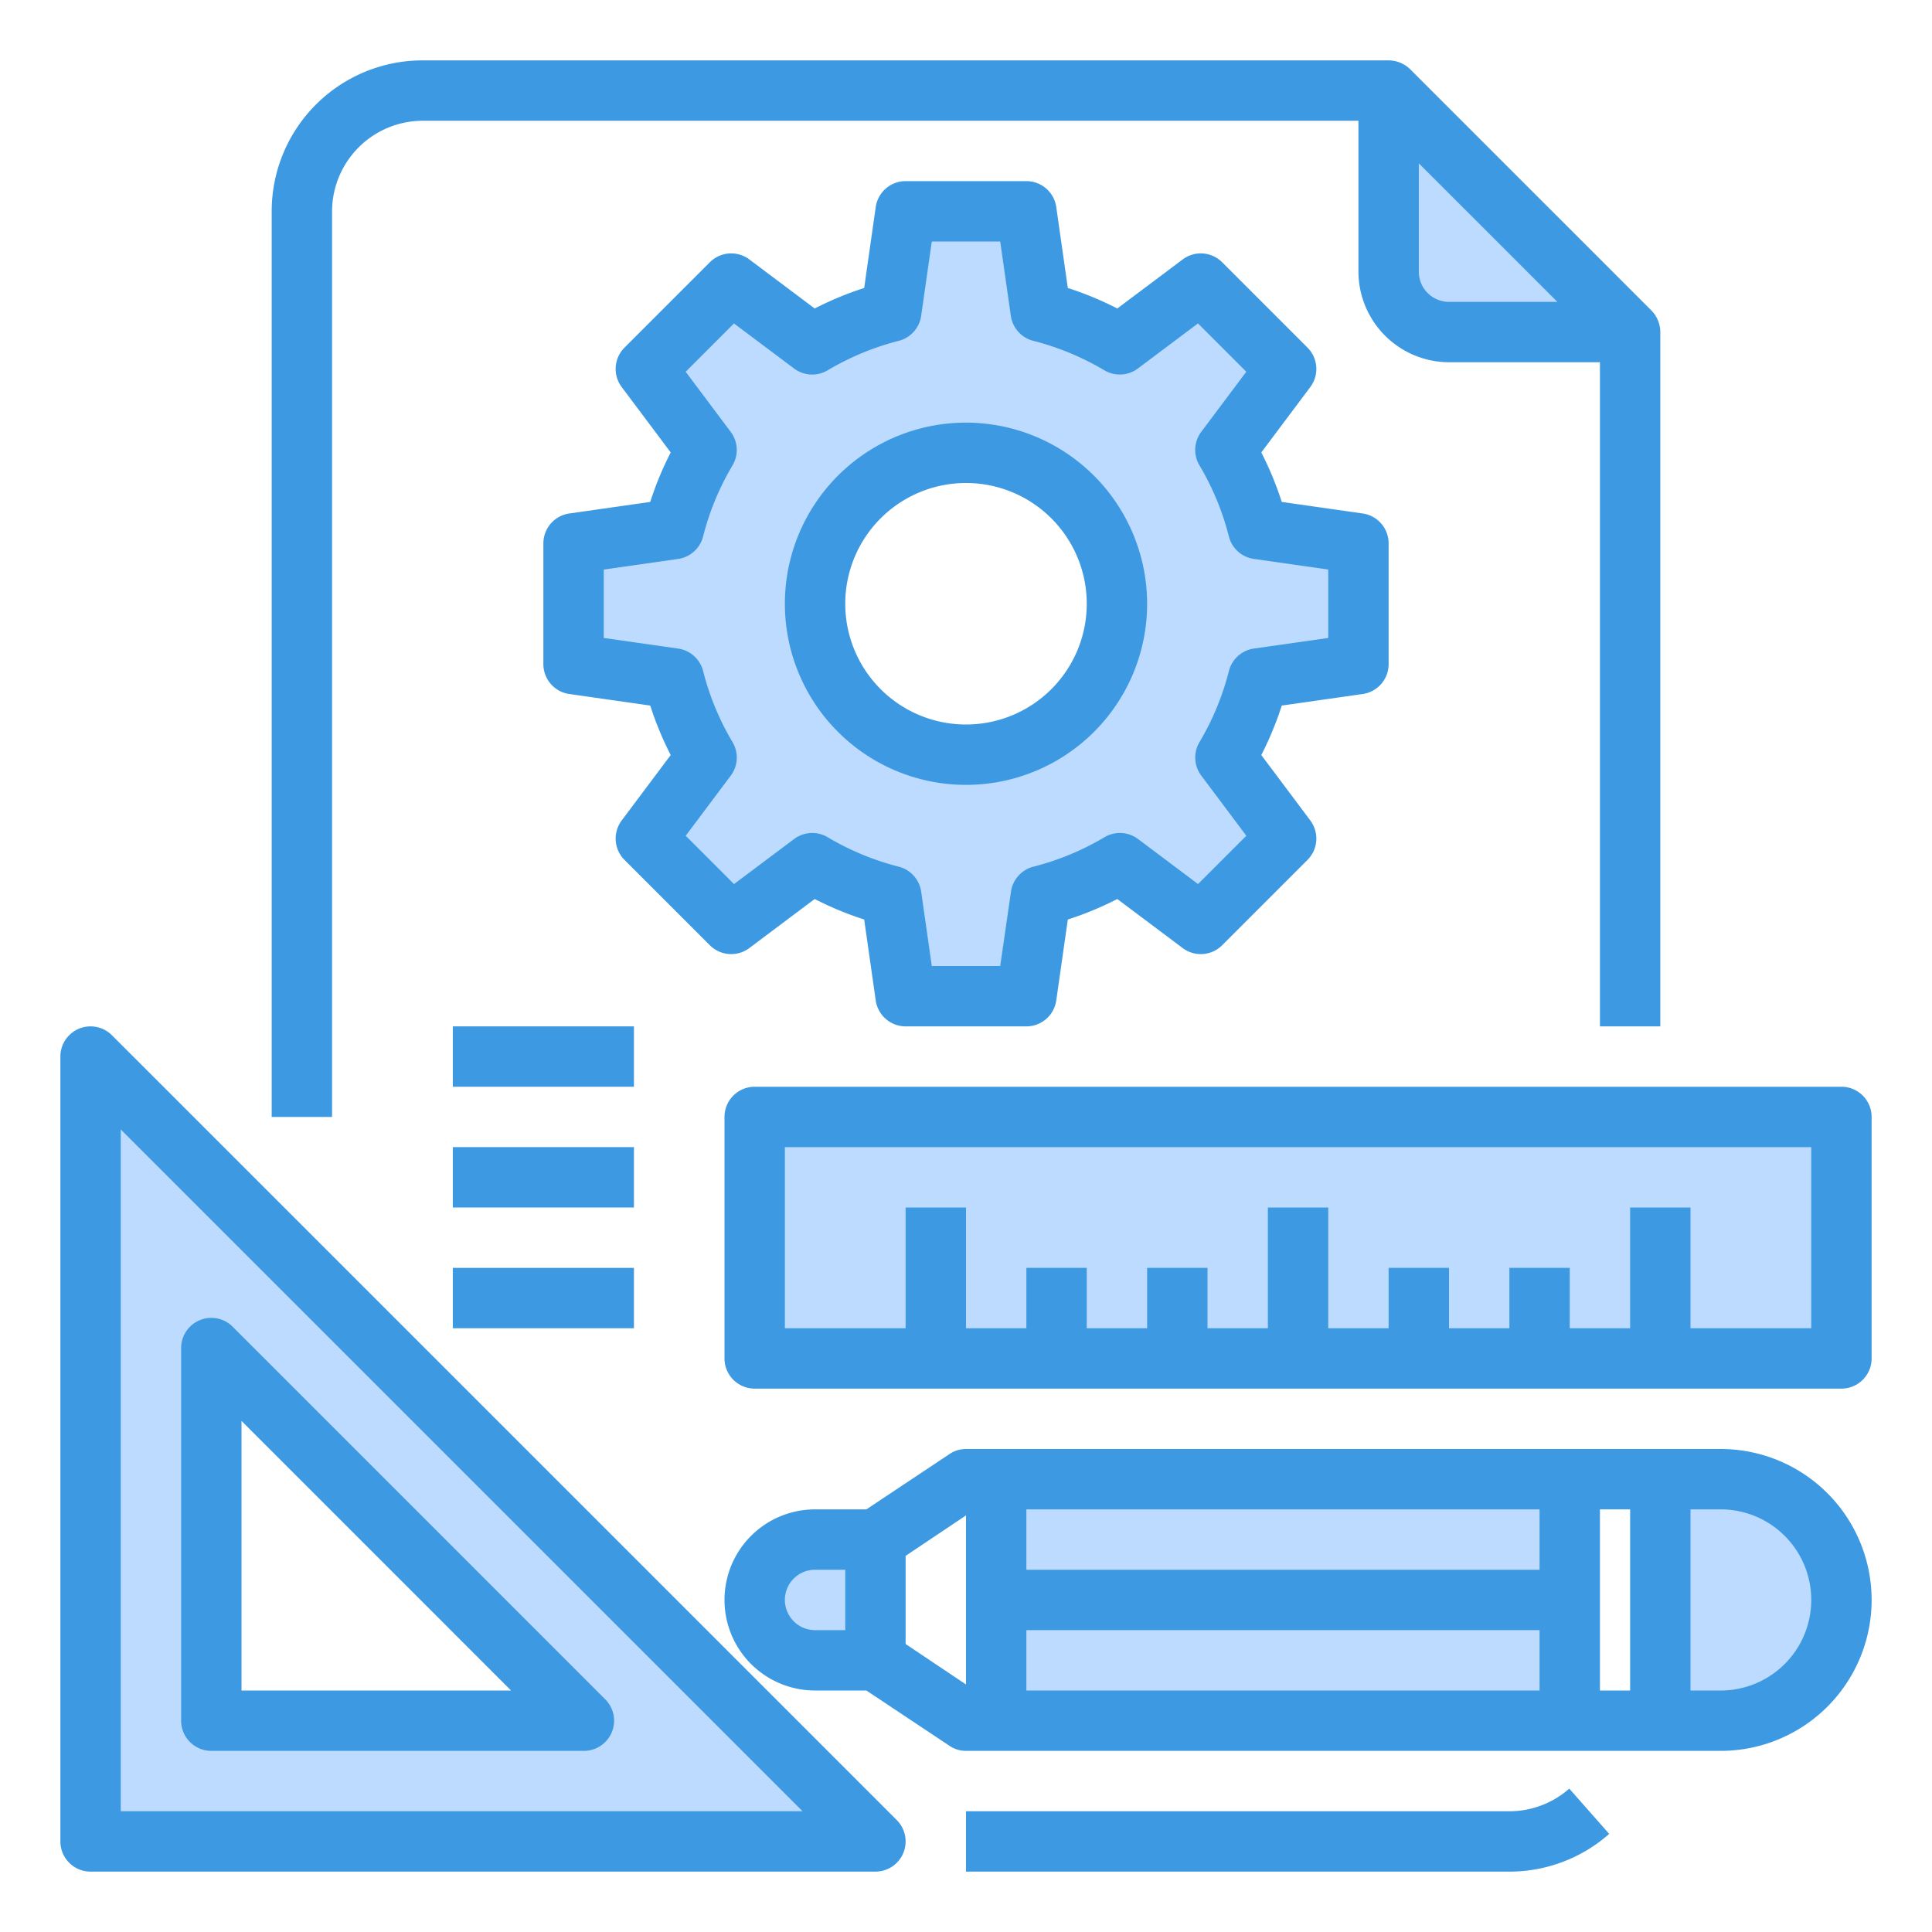 <svg height="512" viewBox="0 0 64 64" width="512" xmlns="http://www.w3.org/2000/svg"><g id="Blueprint-Cogwheel-Plan-Architecture-Construction"><path d="m59.83 50.17a4 4 0 0 1 -2.83 6.83h-2v-8h2a4.025 4.025 0 0 1 2.83 1.17z" fill="#bddbff"/><path d="m54 37h-29v8h6 4 4 4 4 4 3 1 6v-8z" fill="#bddbff"/><path d="m54 11h-6a2.006 2.006 0 0 1 -2-2v-6z" fill="#bddbff"/><path d="m33 53h19v4h-19z" fill="#bddbff"/><path d="m33 49h19v4h-19z" fill="#bddbff"/><path d="m45 18v4l-3.32.47a9.8 9.8 0 0 1 -1.09 2.62l2.02 2.69-2.83 2.83-2.69-2.02a9.8 9.8 0 0 1 -2.62 1.09l-.47 3.32h-4l-.47-3.32a9.8 9.8 0 0 1 -2.62-1.09l-2.69 2.02-2.83-2.83 2.02-2.69a9.8 9.8 0 0 1 -1.09-2.62l-3.32-.47v-4l3.32-.47a9.8 9.8 0 0 1 1.09-2.62l-2.02-2.69 2.83-2.83 2.69 2.02a9.8 9.8 0 0 1 2.62-1.09l.47-3.32h4l.47 3.32a9.8 9.8 0 0 1 2.62 1.09l2.69-2.02 2.83 2.83-2.02 2.69a9.8 9.8 0 0 1 1.09 2.62zm-8 2a5 5 0 1 0 -5 5 5 5 0 0 0 5-5z" fill="#bddbff"/><path d="m29 51v4h-2a2 2 0 0 1 0-4z" fill="#bddbff"/><path d="m24 56-14-14-7-7v26h26zm-14 1h-3v-12.34l3 3 9.34 9.34z" fill="#bddbff"/><g fill="#3d9ae2"><path d="m50 60h-18v2h18a4.994 4.994 0 0 0 3.307-1.25l-1.323-1.5a3 3 0 0 1 -1.984.75z"/><path d="m54.71 10.29-8-8a1.033 1.033 0 0 0 -.71-.29h-32a5 5 0 0 0 -5 5v30h2v-30a3.009 3.009 0 0 1 3-3h31v5a3.009 3.009 0 0 0 3 3h5v22h2v-23a1.033 1.033 0 0 0 -.29-.71zm-6.71-.29a1 1 0 0 1 -1-1v-3.59l4.59 4.59z"/><path d="m57 48h-25a.967.967 0 0 0 -.55.17l-2.75 1.83h-1.7a3 3 0 0 0 0 6h1.7l2.75 1.83a.967.967 0 0 0 .55.17h25a5 5 0 0 0 0-10zm-29 6h-1a1 1 0 0 1 0-2h1zm4 1.8-2-1.34v-2.92l2-1.34zm19 .2h-17v-2h17zm0-4h-17v-2h17zm3 4h-1v-6h1zm3 0h-1v-6h1a3 3 0 0 1 0 6z"/><path d="m61 36h-36a1 1 0 0 0 -1 1v8a1 1 0 0 0 1 1h36a1 1 0 0 0 1-1v-8a1 1 0 0 0 -1-1zm-1 8h-4v-4h-2v4h-2v-2h-2v2h-2v-2h-2v2h-2v-4h-2v4h-2v-2h-2v2h-2v-2h-2v2h-2v-4h-2v4h-4v-6h34z"/><path d="m3.707 34.293a1 1 0 0 0 -1.707.707v26a1 1 0 0 0 1 1h26a1 1 0 0 0 .707-1.707zm.293 25.707v-22.586l22.586 22.586z"/><path d="m7 58h12.343a1 1 0 0 0 .707-1.707l-12.343-12.344a1 1 0 0 0 -1.707.707v12.344a1 1 0 0 0 1 1zm1-10.93 8.929 8.93h-8.929z"/><path d="m15 34h6v2h-6z"/><path d="m15 38h6v2h-6z"/><path d="m15 42h6v2h-6z"/><path d="m45.142 22.99a1 1 0 0 0 .858-.99v-4a1 1 0 0 0 -.858-.99l-2.682-.383a10.855 10.855 0 0 0 -.678-1.639l1.624-2.167a1 1 0 0 0 -.093-1.306l-2.828-2.828a1 1 0 0 0 -1.307-.093l-2.166 1.625a10.86 10.86 0 0 0 -1.639-.679l-.383-2.682a1 1 0 0 0 -.99-.858h-4a1 1 0 0 0 -.99.858l-.383 2.682a10.86 10.86 0 0 0 -1.639.679l-2.166-1.625a1 1 0 0 0 -1.307.093l-2.828 2.828a1 1 0 0 0 -.093 1.306l1.624 2.167a10.855 10.855 0 0 0 -.678 1.639l-2.682.383a1 1 0 0 0 -.858.99v4a1 1 0 0 0 .858.99l2.682.383a10.855 10.855 0 0 0 .678 1.639l-1.624 2.167a1 1 0 0 0 .093 1.306l2.828 2.828a1 1 0 0 0 1.307.093l2.166-1.625a10.86 10.86 0 0 0 1.639.679l.383 2.682a1 1 0 0 0 .99.858h4a1 1 0 0 0 .99-.858l.383-2.682a10.86 10.86 0 0 0 1.639-.679l2.166 1.625a1 1 0 0 0 1.307-.093l2.828-2.828a1 1 0 0 0 .093-1.306l-1.624-2.167a10.855 10.855 0 0 0 .678-1.639zm-3.605-1.506a1 1 0 0 0 -.828.744 8.859 8.859 0 0 1 -.975 2.356 1 1 0 0 0 .06 1.11l1.492 1.991-1.6 1.6-1.986-1.491a1 1 0 0 0 -1.111-.061 8.923 8.923 0 0 1 -2.357.977 1 1 0 0 0 -.742.827l-.357 2.463h-2.266l-.352-2.463a1 1 0 0 0 -.742-.827 8.923 8.923 0 0 1 -2.357-.977 1 1 0 0 0 -1.111.061l-1.99 1.492-1.6-1.6 1.492-1.991a1 1 0 0 0 .06-1.11 8.859 8.859 0 0 1 -.975-2.356 1 1 0 0 0 -.828-.744l-2.464-.352v-2.266l2.463-.351a1 1 0 0 0 .828-.744 8.859 8.859 0 0 1 .975-2.356 1 1 0 0 0 -.06-1.11l-1.492-1.991 1.6-1.6 1.99 1.492a1 1 0 0 0 1.111.061 8.923 8.923 0 0 1 2.357-.977 1 1 0 0 0 .742-.827l.353-2.464h2.266l.352 2.463a1 1 0 0 0 .742.827 8.923 8.923 0 0 1 2.357.977 1 1 0 0 0 1.111-.061l1.99-1.492 1.6 1.6-1.492 1.991a1 1 0 0 0 -.06 1.11 8.859 8.859 0 0 1 .975 2.356 1 1 0 0 0 .828.744l2.464.352v2.266z"/><path d="m32 14a6 6 0 1 0 6 6 6.006 6.006 0 0 0 -6-6zm0 10a4 4 0 1 1 4-4 4 4 0 0 1 -4 4z"/></g></g></svg>